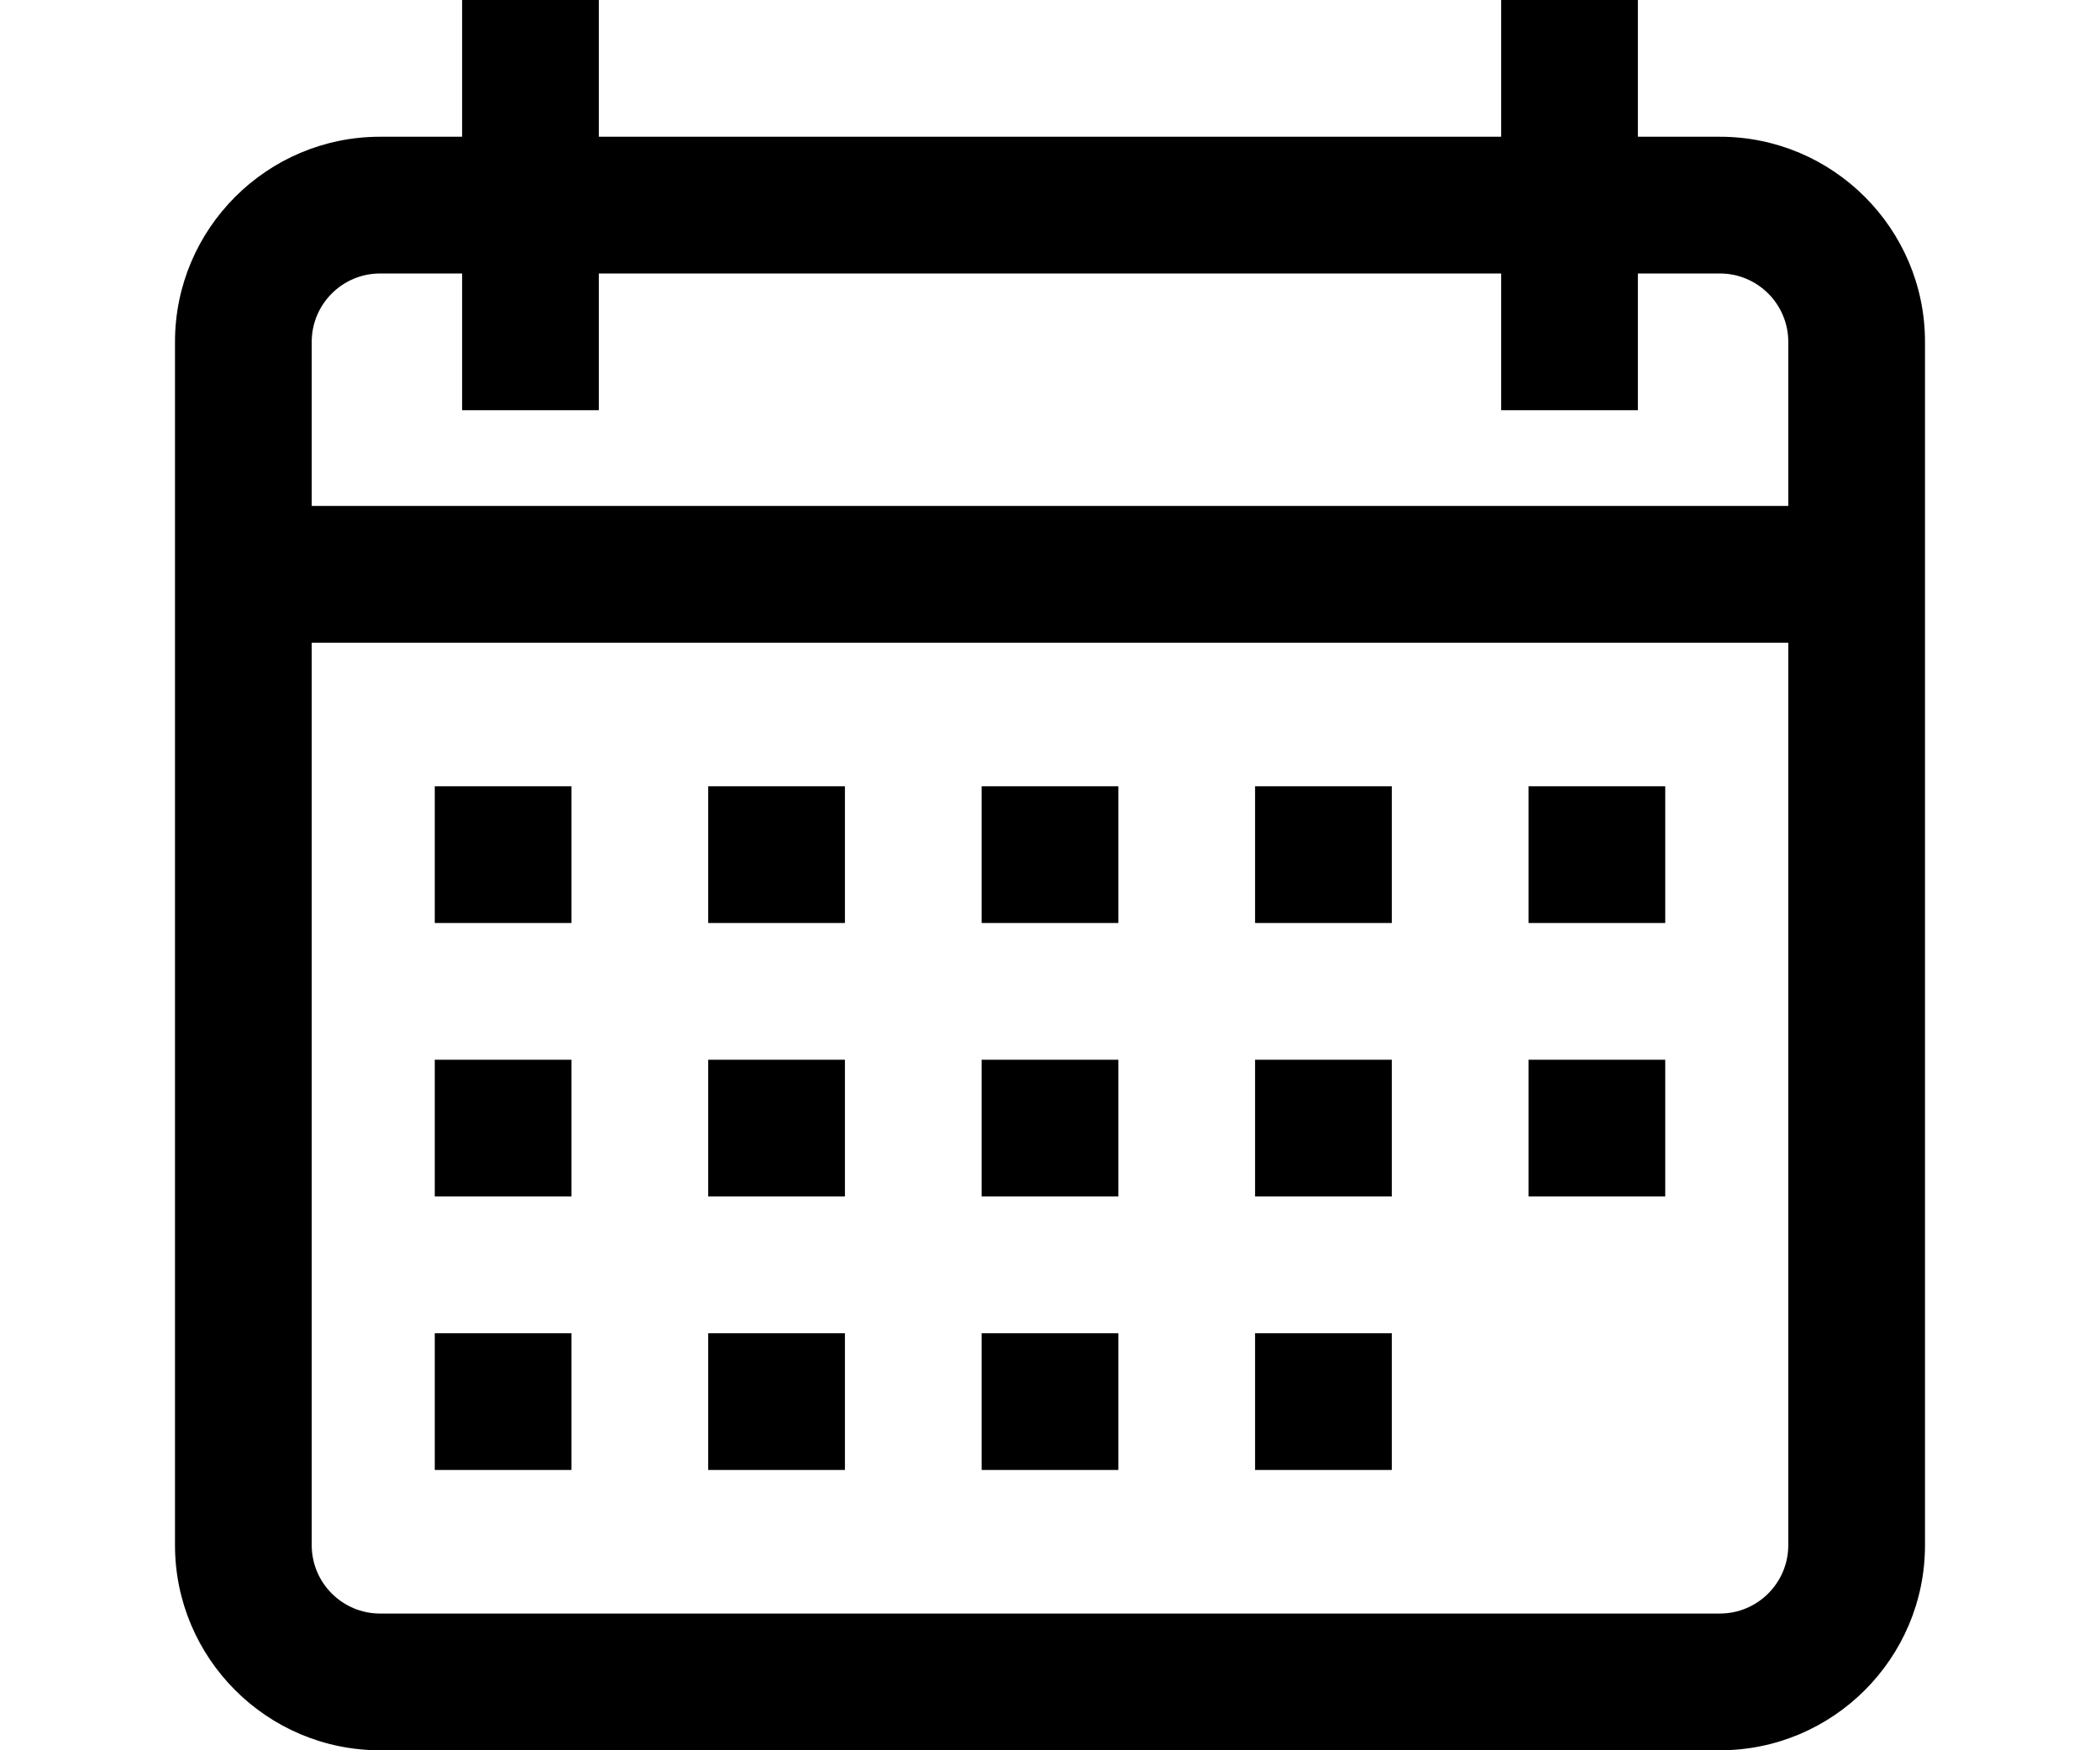 <?xml version="1.0" encoding="iso-8859-1"?>
<!-- Generator: Adobe Illustrator 19.0.0, SVG Export Plug-In . SVG Version: 6.00 Build 0)  -->
<svg
  height="20px"
  width="24px"  version="1.1" id="Capa_1" xmlns="http://www.w3.org/2000/svg" xmlns:xlink="http://www.w3.org/1999/xlink" x="0px"
  y="0px"
  viewBox="0 0 512 512" style="enable-background:new 0 0 512 512;" xml:space="preserve">
<g>
	<g>
		<path d="M452,40h-24V0h-40v40H124V0H84v40H60C26.916,40,0,66.916,0,100v352c0,33.084,26.916,60,60,60h392
			c33.084,0,60-26.916,60-60V100C512,66.916,485.084,40,452,40z M472,452c0,11.028-8.972,20-20,20H60c-11.028,0-20-8.972-20-20V188
			h432V452z M472,148H40v-48c0-11.028,8.972-20,20-20h24v40h40V80h264v40h40V80h24c11.028,0,20,8.972,20,20V148z"/>
	</g>
</g>
  <g>
	<g>
		<rect x="76" y="230" width="40" height="40"/>
	</g>
</g>
  <g>
	<g>
		<rect x="156" y="230" width="40" height="40"/>
	</g>
</g>
  <g>
	<g>
		<rect x="236" y="230" width="40" height="40"/>
	</g>
</g>
  <g>
	<g>
		<rect x="316" y="230" width="40" height="40"/>
	</g>
</g>
  <g>
	<g>
		<rect x="396" y="230" width="40" height="40"/>
	</g>
</g>
  <g>
	<g>
		<rect x="76" y="310" width="40" height="40"/>
	</g>
</g>
  <g>
	<g>
		<rect x="156" y="310" width="40" height="40"/>
	</g>
</g>
  <g>
	<g>
		<rect x="236" y="310" width="40" height="40"/>
	</g>
</g>
  <g>
	<g>
		<rect x="316" y="310" width="40" height="40"/>
	</g>
</g>
  <g>
	<g>
		<rect x="76" y="390" width="40" height="40"/>
	</g>
</g>
  <g>
	<g>
		<rect x="156" y="390" width="40" height="40"/>
	</g>
</g>
  <g>
	<g>
		<rect x="236" y="390" width="40" height="40"/>
	</g>
</g>
  <g>
	<g>
		<rect x="316" y="390" width="40" height="40"/>
	</g>
</g>
  <g>
	<g>
		<rect x="396" y="310" width="40" height="40"/>
	</g>
</g>
</svg>
